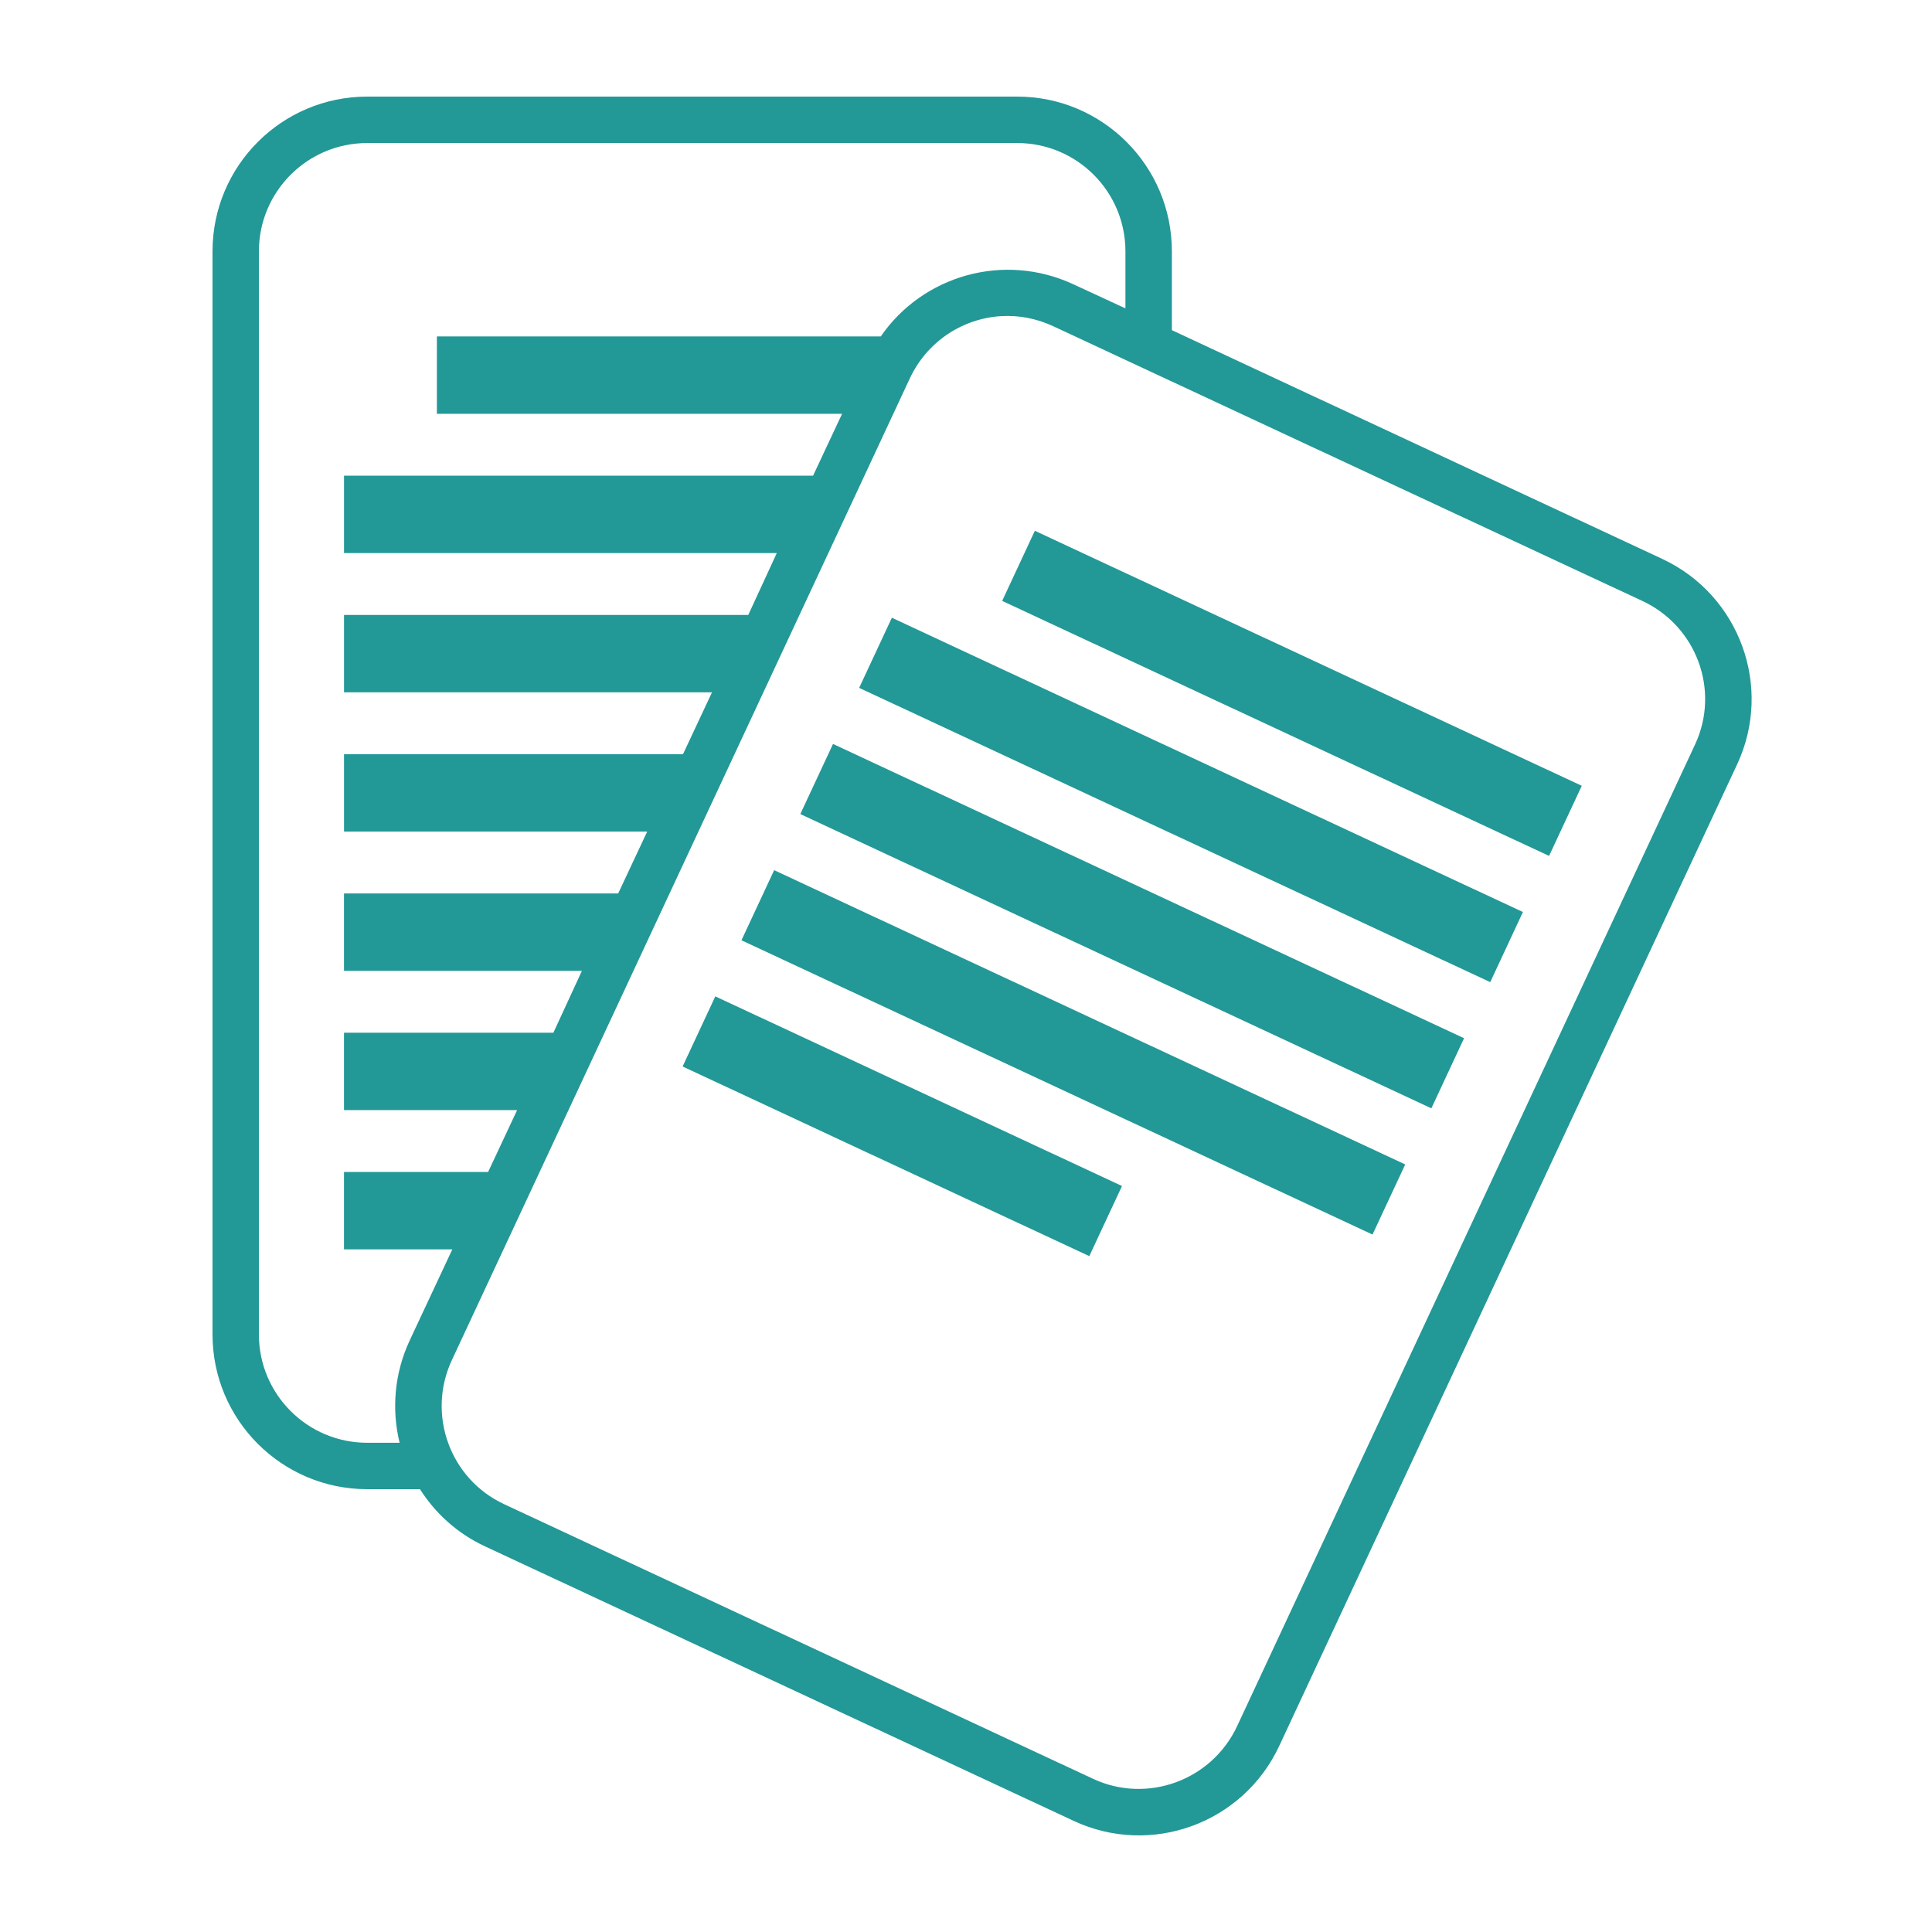 <svg fill="#229897" xmlns="http://www.w3.org/2000/svg" xmlns:sodipodi="http://sodipodi.sourceforge.net/DTD/sodipodi-0.dtd" viewBox="0 0 100 100" x="0px" y="0px"><path d="M 19.009,5 C 14.586,5 11,8.586 11,13.009 c 0,0 0,37.375 0,56.062 0,4.423 3.586,8.009 8.009,8.009 l 2.728,0 c 0.791,1.24 1.922,2.285 3.354,2.953 l 30.484,14.216 c 4.009,1.869 8.767,0.129 10.637,-3.879 l 23.701,-50.806 c 1.87,-4.008 0.129,-8.767 -3.879,-10.637 l -25.378,-11.838 0,-4.08 c 0,-4.423 -3.586,-8.009 -8.009,-8.009 z m 0,2.403 33.637,0 c 3.096,0 5.606,2.51 5.606,5.606 l 0,2.953 -2.703,-1.251 c -3.598,-1.666 -7.783,-0.455 -9.961,2.703 l -22.975,0 0,4.004 20.973,0 -1.502,3.204 -24.277,0 0,4.004 22.4,0 -1.477,3.204 -20.923,0 0,4.004 19.046,0 -1.502,3.204 -17.544,0 0,4.004 15.692,0 -1.502,3.204 -14.191,0 0,4.004 12.314,0 -1.477,3.204 -10.837,0 0,4.004 8.96,0 -1.502,3.204 -7.458,0 0,4.004 5.606,0 -2.202,4.705 c -0.805,1.719 -0.945,3.596 -0.526,5.306 l -1.677,0 c -3.096,0 -5.606,-2.51 -5.606,-5.606 0,-18.687 0,-56.062 0,-56.062 0,-3.096 2.51,-5.606 5.606,-5.606 z m 32.811,8.96 c 0.902,-0.055 1.826,0.117 2.703,0.526 L 85.007,31.104 c 2.806,1.309 4.037,4.627 2.728,7.433 l -23.701,50.806 c -1.309,2.806 -4.652,4.037 -7.458,2.728 L 26.092,77.856 C 23.286,76.547 22.08,73.203 23.389,70.397 L 47.09,19.591 c 0.9,-1.929 2.745,-3.107 4.73,-3.229 z"></path><path d="M 53.564,27.473 81.872,40.673 80.18,44.302 51.872,31.102 z" color="#000"></path><path d="M 46.163,31.974 78.826,47.206 77.134,50.835 44.47,35.604 z" color="#000"></path><path d="M 43.117,38.507 75.78,53.738 74.087,57.367 41.424,42.136 z" color="#000"></path><path d="M 40.07,45.04 72.734,60.271 71.041,63.9 38.378,48.669 z" color="#000"></path><path d="m 37.024,51.572 21.05,9.816 -1.692,3.629 -21.05,-9.816 z" color="#000"></path></svg>